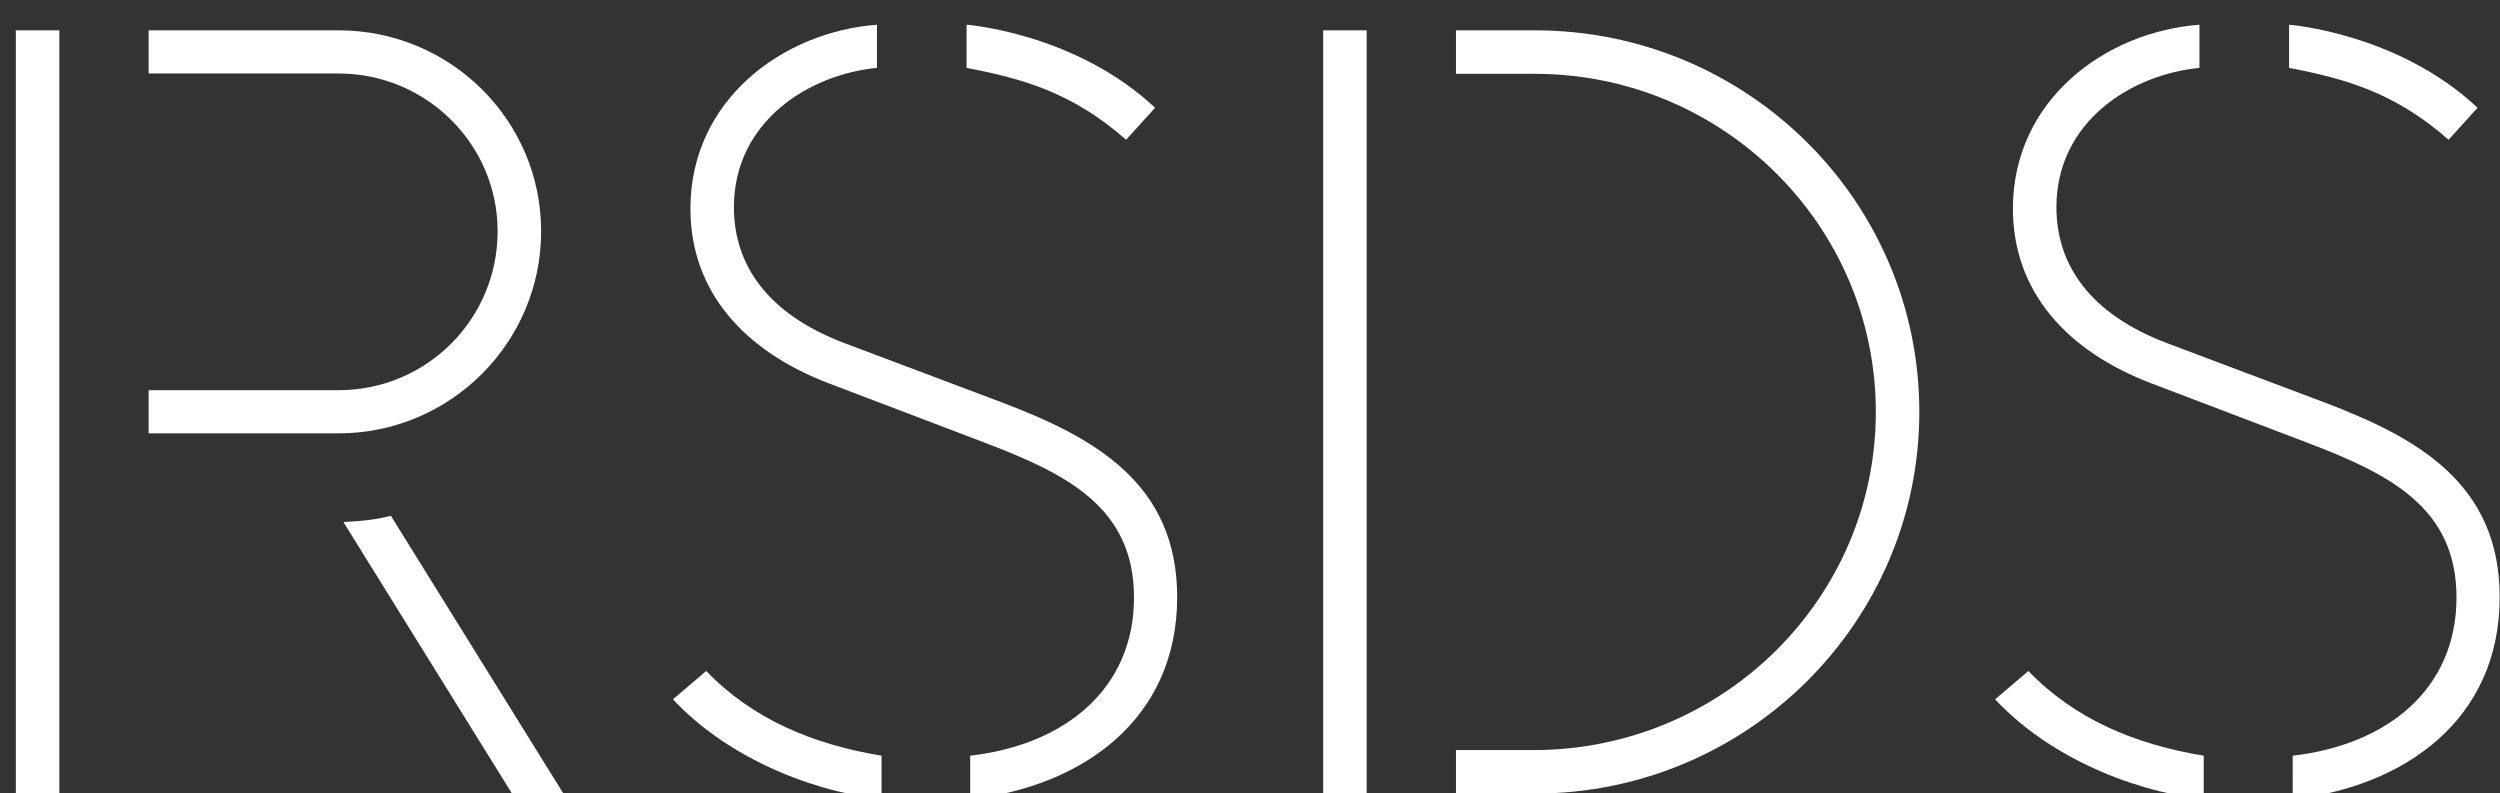 <?xml version="1.0" encoding="utf-8"?>
<!-- Generator: Adobe Illustrator 27.5.0, SVG Export Plug-In . SVG Version: 6.00 Build 0)  -->
<svg version="1.1" id="Ebene_1" xmlns="http://www.w3.org/2000/svg" xmlns:xlink="http://www.w3.org/1999/xlink" x="0px" y="0px"
	 viewBox="0 0 75.86 24.07" style="enable-background:new 0 0 75.86 24.07;" xml:space="preserve">
<rect x="0" y="0" width="75.86" height="24.07" fill="#333333" stroke="none"/>
<style type="text/css">
	.st0{fill:#FFFFFF;}
</style>
<g>
	<path class="st0" d="M0.48,0.92H1.8v23.15H0.48V0.92z M4.51,11.84h5.76c2.69,0,4.83-2.17,4.83-4.82c0-2.65-2.17-4.79-4.83-4.79
		H4.51V0.92h5.76c3.39,0,6.15,2.72,6.15,6.1c0,3.38-2.76,6.13-6.15,6.13H4.51V11.84z M11.86,15.65l5.23,8.42h-1.56l-5.11-8.23
		C10.92,15.82,11.41,15.77,11.86,15.65z"/>
	<path class="st0" d="M21.43,20.36c1.39,1.45,3.23,2.23,5.32,2.57v1.33c-2.41-0.3-4.81-1.41-6.33-3.04L21.43,20.36z M29.45,22.93
		c2.9-0.34,4.96-2.05,4.96-4.8c0-2.74-2.05-3.75-4.51-4.69l-4.73-1.8c-2.61-0.99-4.22-2.81-4.22-5.31c0-3.28,2.78-5.36,5.66-5.58
		v1.31c-2.07,0.2-4.34,1.63-4.34,4.23c0,1.73,1,3.23,3.35,4.12l4.78,1.8c2.79,1.06,5.32,2.44,5.32,5.91c0,3.73-2.9,5.75-6.28,6.13
		V22.93z M29.33,0.75c0,0,3.3,0.25,5.72,2.52l-0.88,0.97c-1.63-1.43-3.12-1.85-4.84-2.18V0.75z"/>
	<path class="st0" d="M40.15,0.92h1.32v23.15h-1.32V0.92z M44.18,22.76h2.39c5.71-0.02,10.35-4.6,10.35-10.26
		c0-5.66-4.64-10.26-10.35-10.26h-2.39V0.92h2.39c6.44,0,11.67,5.17,11.67,11.58c0,6.38-5.23,11.58-11.67,11.58h-2.39V22.76z"/>
	<path class="st0" d="M61.55,20.36c1.39,1.45,3.23,2.23,5.32,2.57v1.33c-2.41-0.3-4.81-1.41-6.33-3.04L61.55,20.36z M69.58,22.93
		c2.9-0.34,4.96-2.05,4.96-4.8c0-2.74-2.05-3.75-4.51-4.69l-4.73-1.8c-2.61-0.99-4.22-2.81-4.22-5.31c0-3.28,2.78-5.36,5.66-5.58
		v1.31c-2.07,0.2-4.34,1.63-4.34,4.23c0,1.73,1,3.23,3.35,4.12l4.78,1.8c2.79,1.06,5.32,2.44,5.32,5.91c0,3.73-2.9,5.75-6.28,6.13
		V22.93z M69.46,0.75c0,0,3.3,0.25,5.72,2.52L74.3,4.24c-1.63-1.43-3.12-1.85-4.84-2.18V0.75z"/>
</g>
</svg>
